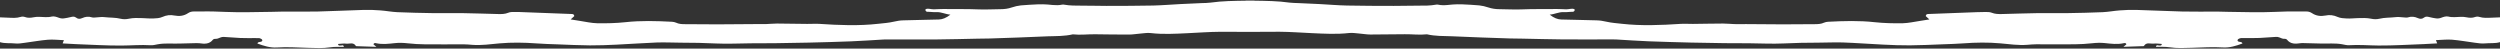 <svg width="1440" height="28" viewBox="0 0 1440 28" fill="none" xmlns="http://www.w3.org/2000/svg">
<rect x="0" y="0" width="1440" height="28" fill="#333333" stroke="none"/>
<path fill-rule="evenodd" clip-rule="evenodd" d="M8.672 25.027C10.562 25.237 12.514 24.88 14.425 24.628C18.814 24.061 23.16 23.242 27.548 22.885C30.509 22.654 33.511 23.011 36.808 23.137C36.514 23.851 36.346 24.313 36.073 25.006C38.677 25.153 41.259 25.321 43.842 25.426C52.514 25.741 61.186 26.287 69.857 26.245C75.485 26.224 81.133 25.699 86.781 26.056C88.125 26.14 89.511 25.762 90.875 25.51C94.991 24.754 99.127 25.216 103.264 25.09C106.56 25.006 109.857 24.901 113.174 24.838C113.72 24.838 114.287 24.838 114.833 24.901C117.752 25.321 120.586 25.531 122.686 22.822C122.896 22.549 123.442 22.36 123.799 22.381C124.954 22.465 125.941 22.087 126.969 21.605C127.557 21.311 128.313 21.227 128.964 21.269C132.114 21.436 135.242 21.709 138.392 21.878C140.03 21.962 141.688 21.962 143.347 21.962C145.279 21.962 147.211 21.898 149.142 21.962C149.667 21.962 150.171 22.255 150.654 22.507C150.843 22.612 150.969 22.927 151.137 23.158C150.843 24.796 148.722 23.515 148.26 25.069C151.935 26.413 155.504 27.61 159.662 27.337C165.541 26.938 171.504 27.4 177.404 27.547C181.688 27.652 185.929 27.925 190.213 27.253C192.753 26.854 195.378 27.043 198.065 26.98C197.771 25.615 197.016 26.224 196.491 26.224C195.819 26.224 195.084 26.497 194.706 25.657C194.769 25.531 194.832 25.3 194.916 25.3C196.428 25.216 197.96 24.964 199.43 25.132C201.299 25.342 203.567 24.145 204.974 26.455C205.1 26.665 205.75 26.602 206.17 26.623C209.593 26.749 213.036 26.854 216.816 26.98C216.06 26.371 215.577 25.972 215.115 25.573C215.409 24.544 216.207 24.796 216.795 24.922C220.364 25.678 223.934 25.216 227.461 24.838C229.96 24.565 232.396 24.67 234.873 24.943C238.149 25.3 241.466 25.51 244.763 25.531C252.196 25.615 259.65 25.531 267.083 25.531C268.742 25.531 270.4 25.699 272.038 25.825C277.287 26.245 282.495 25.447 287.702 24.985C294.736 24.355 301.749 24.481 308.783 24.985C312.919 25.3 317.035 25.405 321.192 25.552C327.386 25.783 333.601 26.098 339.796 26.14C344.898 26.182 350 25.951 355.103 25.72C362.829 25.363 370.514 24.775 378.22 24.481C382.903 24.313 387.606 24.565 392.288 24.586C399.028 24.586 405.769 24.712 412.53 25.048C419.123 25.363 425.758 24.985 432.372 24.943C437.054 24.901 441.736 24.943 446.44 24.88C452.907 24.796 459.395 24.691 465.883 24.544C474.009 24.334 482.135 24.145 490.282 23.809C496.476 23.557 502.67 23.116 508.864 22.759C509.557 22.717 510.25 22.717 510.943 22.717C520.601 22.717 530.26 22.78 539.898 22.717C547.625 22.654 555.331 22.423 563.058 22.276C565.409 22.234 567.74 22.255 570.092 22.171C575.614 22.003 581.136 21.814 586.637 21.605C592.264 21.395 597.913 21.101 603.582 20.912C608.39 20.765 613.219 20.891 617.944 19.778C622.185 20.261 626.406 19.694 630.647 19.736C637.261 19.82 643.875 19.925 650.489 19.904C652.547 19.904 654.584 19.505 656.641 19.358C658.699 19.211 660.799 18.791 662.815 19.043C669.828 19.862 676.862 19.463 683.875 19.127C690.216 18.833 696.536 18.35 702.877 18.308C707.769 18.266 712.683 18.308 717.575 18.35C718.352 18.35 719.129 18.35 719.927 18.35C720.703 18.35 721.501 18.35 722.278 18.35C727.171 18.308 732.084 18.266 736.976 18.287C743.317 18.329 749.637 18.833 755.979 19.106C763.013 19.421 770.026 19.82 777.039 19.022C779.054 18.791 781.154 19.19 783.191 19.337C785.248 19.505 787.306 19.883 789.343 19.883C795.978 19.883 802.592 19.799 809.206 19.715C813.427 19.652 817.668 20.24 821.909 19.757C826.634 20.87 831.463 20.723 836.271 20.891C841.92 21.08 847.568 21.374 853.216 21.584C858.738 21.794 864.239 21.983 869.762 22.15C872.113 22.234 874.444 22.213 876.796 22.255C884.523 22.402 892.25 22.633 899.955 22.696C909.614 22.78 919.252 22.696 928.91 22.696C929.603 22.696 930.296 22.696 930.989 22.738C937.183 23.095 943.356 23.536 949.572 23.788C957.697 24.103 965.823 24.313 973.97 24.523C980.437 24.67 986.925 24.775 993.413 24.859C998.096 24.922 1002.8 24.859 1007.48 24.922C1014.1 24.964 1020.73 25.342 1027.32 25.027C1034.08 24.691 1040.82 24.565 1047.56 24.565C1052.25 24.565 1056.95 24.292 1061.63 24.46C1069.34 24.733 1077.04 25.342 1084.77 25.699C1089.87 25.951 1094.98 26.161 1100.08 26.119C1106.29 26.077 1112.49 25.762 1118.7 25.531C1122.84 25.384 1126.98 25.258 1131.09 24.964C1138.13 24.439 1145.14 24.334 1152.17 24.964C1157.38 25.426 1162.59 26.224 1167.84 25.804C1169.49 25.678 1171.15 25.51 1172.79 25.51C1180.25 25.51 1187.68 25.594 1195.13 25.51C1198.43 25.468 1201.75 25.279 1205.02 24.922C1207.5 24.649 1209.94 24.544 1212.43 24.817C1215.98 25.195 1219.55 25.678 1223.12 24.901C1223.69 24.775 1224.51 24.523 1224.8 25.552C1224.34 25.93 1223.86 26.329 1223.1 26.959C1226.88 26.833 1230.32 26.728 1233.75 26.602C1234.14 26.602 1234.8 26.665 1234.94 26.434C1236.35 24.124 1238.62 25.321 1240.49 25.111C1241.98 24.943 1243.51 25.195 1245 25.279C1245.08 25.279 1245.13 25.51 1245.21 25.636C1244.83 26.476 1244.1 26.203 1243.43 26.203C1242.9 26.203 1242.14 25.594 1241.83 26.959C1244.52 27.022 1247.16 26.833 1249.7 27.232C1253.99 27.904 1258.23 27.631 1262.49 27.526C1268.41 27.379 1274.35 26.938 1280.25 27.316C1284.41 27.589 1287.98 26.392 1291.66 25.048C1291.17 23.494 1289.07 24.775 1288.78 23.137C1288.95 22.906 1289.05 22.591 1289.26 22.486C1289.74 22.234 1290.27 21.962 1290.79 21.941C1292.73 21.898 1294.66 21.941 1296.59 21.941C1298.23 21.941 1299.89 21.941 1301.55 21.857C1304.69 21.689 1307.82 21.416 1310.97 21.248C1311.62 21.206 1312.38 21.311 1312.99 21.584C1314 22.067 1314.98 22.444 1316.14 22.36C1316.5 22.339 1317.04 22.528 1317.25 22.801C1319.35 25.51 1322.19 25.3 1325.1 24.88C1325.65 24.796 1326.2 24.796 1326.74 24.817C1330.04 24.88 1333.36 24.964 1336.65 25.069C1340.79 25.195 1344.93 24.754 1349.02 25.489C1350.38 25.741 1351.77 26.119 1353.11 26.035C1358.78 25.678 1364.41 26.182 1370.04 26.224C1378.71 26.266 1387.38 25.72 1396.05 25.405C1398.64 25.3 1401.22 25.132 1403.82 24.985C1403.55 24.292 1403.36 23.851 1403.09 23.116C1406.38 23.011 1409.39 22.633 1412.37 22.864C1416.76 23.221 1421.1 24.04 1425.49 24.607C1427.4 24.838 1429.35 25.195 1431.24 25.006C1434.14 24.691 1437.12 25.153 1440 24.271V9.993C1438.47 10.077 1436.93 10.14 1435.4 10.182C1432.92 10.266 1430.45 10.497 1428.01 9.72C1427.3 9.489 1426.35 9.531 1425.64 9.804C1424 10.392 1422.43 10.308 1420.77 9.972C1419.7 9.741 1418.58 9.678 1417.49 9.699C1415.06 9.741 1412.66 10.161 1410.18 9.531C1408.97 9.237 1407.45 9.72 1406.19 10.203C1405.1 10.623 1404.07 10.749 1402.98 10.56C1401.76 10.35 1400.53 10.182 1399.35 9.846C1398.24 9.552 1397.19 9.363 1396.2 10.14C1395.09 11.043 1393.91 10.959 1392.71 10.434C1390.89 9.615 1389.06 9.342 1387.09 9.993C1386.35 10.245 1385.47 10.077 1384.67 10.035C1383.16 9.972 1381.63 9.657 1380.16 9.846C1376.9 10.245 1373.59 10.035 1370.33 10.833C1368.9 11.169 1367.27 11.106 1365.82 10.791C1363.21 10.245 1360.61 10.371 1357.99 10.434C1355.93 10.497 1353.85 10.749 1351.79 10.644C1350.03 10.56 1348.1 10.476 1346.54 9.783C1344.15 8.712 1341.92 8.418 1339.36 8.964C1336.78 9.489 1334.05 9.132 1331.84 7.662C1330.69 6.907 1329.7 6.592 1328.46 6.613C1327.08 6.613 1325.69 6.634 1324.33 6.613C1319.52 6.508 1314.73 6.655 1309.92 6.865C1301.13 7.264 1292.29 6.907 1283.47 6.823C1281.41 6.823 1279.33 6.676 1277.27 6.676C1270.51 6.676 1263.75 6.781 1256.99 6.634C1248.17 6.424 1239.35 5.941 1230.53 5.71C1227.36 5.626 1224.19 5.752 1221.02 5.983C1217.73 6.214 1214.45 6.865 1211.15 7.012C1204.41 7.306 1197.65 7.452 1190.89 7.557C1185.24 7.62 1179.57 7.473 1173.93 7.557C1167.02 7.662 1160.13 7.914 1153.24 8.082C1151.19 8.124 1149.15 8.124 1147.15 7.306C1146.06 6.865 1144.72 6.928 1143.48 6.907C1141.82 6.886 1140.18 6.97 1138.52 7.012C1129.29 7.348 1120.05 7.704 1110.83 8.061C1110.16 8.082 1109.4 8.103 1109.21 9.258C1109.76 9.762 1110.39 10.35 1111.31 11.19C1109.36 11.505 1107.76 11.778 1106.17 12.009C1102.77 12.492 1099.36 13.311 1095.94 13.395C1090.57 13.479 1085.17 13.353 1079.84 12.786C1070.89 11.799 1061.95 12.072 1053.02 12.534C1052.23 12.576 1051.34 12.723 1050.63 13.059C1048.93 13.857 1047.17 13.899 1045.38 13.92C1039.17 13.941 1032.97 14.025 1026.76 14.025C1019.72 14.025 1012.69 13.92 1005.68 13.878C1003.47 13.878 1001.27 13.941 999.062 13.878C996.857 13.836 994.652 13.542 992.469 13.563C986.673 13.563 980.878 13.731 975.083 13.773C972.752 13.794 970.401 13.605 968.049 13.752C956.774 14.486 945.498 14.969 934.244 13.71C931.241 13.374 928.197 13.164 925.257 12.492C923.367 12.051 921.498 11.757 919.567 11.715C915.85 11.652 912.134 11.526 908.417 11.442C905.394 11.358 902.37 11.274 899.326 11.232C897.247 11.19 895.105 10.392 892.627 8.439C895.546 8.187 897.835 6.886 900.501 6.991C901.887 7.033 903.252 6.949 904.638 6.823C905.52 6.739 906.696 7.117 907.031 5.815C907.199 5.185 906.15 4.891 904.617 5.101C903.798 5.206 903 5.374 902.181 5.374C900.27 5.353 898.339 5.143 896.407 5.185C889.94 5.332 883.473 5.101 876.985 5.395C872.575 5.605 868.166 5.311 863.757 5.29C861.531 5.29 859.389 4.996 857.247 4.282C855.568 3.715 853.804 3.295 852.04 3.106C848.744 2.791 845.447 2.665 842.151 2.497C841.185 2.455 840.219 2.497 839.274 2.476C835.599 2.455 831.946 3.526 828.25 2.665C827.873 2.581 827.432 2.623 827.012 2.707C823.757 3.295 820.503 3.274 817.206 3.253C812.398 3.253 807.568 3.4 802.76 3.4C793.794 3.379 784.829 3.379 775.863 3.19C770.635 3.085 765.406 2.623 760.178 2.35C756.063 2.14 751.926 1.972 747.79 1.783C746.131 1.699 744.472 1.72 742.834 1.51C736.052 0.544 729.207 0.502 722.383 0.397V0.334C722.131 0.334 721.858 0.334 721.606 0.334C721.081 0.334 720.557 0.334 720.032 0.355C719.507 0.355 718.982 0.355 718.457 0.334C718.205 0.334 717.932 0.334 717.68 0.334V0.397C710.856 0.502 704.032 0.544 697.229 1.51C695.591 1.741 693.932 1.72 692.273 1.783C688.137 1.993 684.022 2.14 679.885 2.35C674.636 2.623 669.408 3.064 664.2 3.19C655.256 3.379 646.269 3.379 637.303 3.4C632.495 3.4 627.665 3.232 622.857 3.253C619.582 3.253 616.306 3.274 613.052 2.707C612.653 2.623 612.191 2.581 611.813 2.665C608.117 3.505 604.464 2.455 600.789 2.476C599.844 2.476 598.879 2.455 597.913 2.497C594.616 2.686 591.299 2.791 588.023 3.106C586.259 3.295 584.475 3.715 582.795 4.282C580.674 5.017 578.511 5.29 576.286 5.29C571.876 5.311 567.467 5.605 563.058 5.395C556.59 5.101 550.102 5.332 543.635 5.185C541.704 5.143 539.793 5.353 537.861 5.374C537.063 5.374 536.244 5.227 535.446 5.101C533.914 4.87 532.864 5.164 533.032 5.815C533.368 7.117 534.544 6.739 535.425 6.823C536.79 6.949 538.176 7.033 539.562 6.991C542.228 6.886 544.517 8.187 547.436 8.439C544.958 10.371 542.816 11.19 540.738 11.232C537.714 11.295 534.691 11.358 531.646 11.442C527.929 11.526 524.192 11.652 520.475 11.715C518.544 11.736 516.696 12.051 514.785 12.492C511.867 13.185 508.801 13.374 505.798 13.71C494.523 14.969 483.248 14.508 471.972 13.752C469.621 13.605 467.29 13.815 464.938 13.773C459.143 13.71 453.369 13.584 447.553 13.563C445.369 13.563 443.164 13.815 440.96 13.878C438.776 13.92 436.55 13.836 434.345 13.878C427.311 13.92 420.298 14.004 413.243 14.025C407.049 14.025 400.834 13.962 394.64 13.92C392.834 13.92 391.071 13.857 389.391 13.059C388.677 12.723 387.816 12.576 386.997 12.534C378.052 12.072 369.129 11.799 360.184 12.786C354.851 13.353 349.433 13.479 344.079 13.395C340.657 13.332 337.255 12.513 333.874 12.009C332.258 11.778 330.662 11.505 328.709 11.19C329.633 10.35 330.263 9.762 330.809 9.258C330.62 8.103 329.885 8.082 329.192 8.061C319.953 7.704 310.736 7.369 301.497 7.012C299.838 6.949 298.179 6.865 296.521 6.907C295.303 6.907 293.938 6.844 292.867 7.306C290.873 8.145 288.836 8.145 286.778 8.082C279.87 7.914 272.983 7.662 266.075 7.557C260.427 7.473 254.779 7.641 249.13 7.557C242.369 7.452 235.608 7.306 228.868 7.012C225.572 6.865 222.296 6.214 219 5.983C215.85 5.752 212.658 5.605 209.488 5.71C200.669 5.962 191.85 6.424 183.032 6.634C176.271 6.781 169.509 6.655 162.748 6.676C160.67 6.676 158.612 6.802 156.554 6.823C147.736 6.886 138.896 7.264 130.098 6.865C125.29 6.655 120.502 6.487 115.694 6.613C114.308 6.655 112.943 6.634 111.557 6.613C110.319 6.613 109.311 6.907 108.177 7.662C105.972 9.132 103.243 9.489 100.66 8.964C98.077 8.439 95.852 8.712 93.479 9.783C91.904 10.497 89.993 10.581 88.209 10.644C86.151 10.728 84.093 10.497 82.015 10.434C79.411 10.35 76.807 10.224 74.204 10.791C72.755 11.106 71.117 11.169 69.689 10.833C66.456 10.014 63.138 10.245 59.884 9.846C58.393 9.657 56.881 9.993 55.369 10.035C54.551 10.077 53.69 10.245 52.934 9.993C50.96 9.342 49.133 9.615 47.306 10.434C46.089 10.98 44.934 11.043 43.821 10.14C42.834 9.363 41.805 9.552 40.672 9.846C39.496 10.182 38.257 10.35 37.039 10.56C35.947 10.749 34.918 10.623 33.826 10.203C32.588 9.741 31.055 9.237 29.837 9.531C27.359 10.161 24.945 9.741 22.53 9.699C21.438 9.678 20.304 9.741 19.233 9.972C17.575 10.308 16 10.392 14.362 9.804C13.648 9.531 12.703 9.489 11.989 9.72C9.554 10.518 7.055 10.287 4.598 10.182C3.045 10.14 1.533 10.056 5.94845e-05 9.993V24.292C2.877 25.153 5.858 24.712 8.756 25.027H8.672Z" fill="white"/>
</svg>
